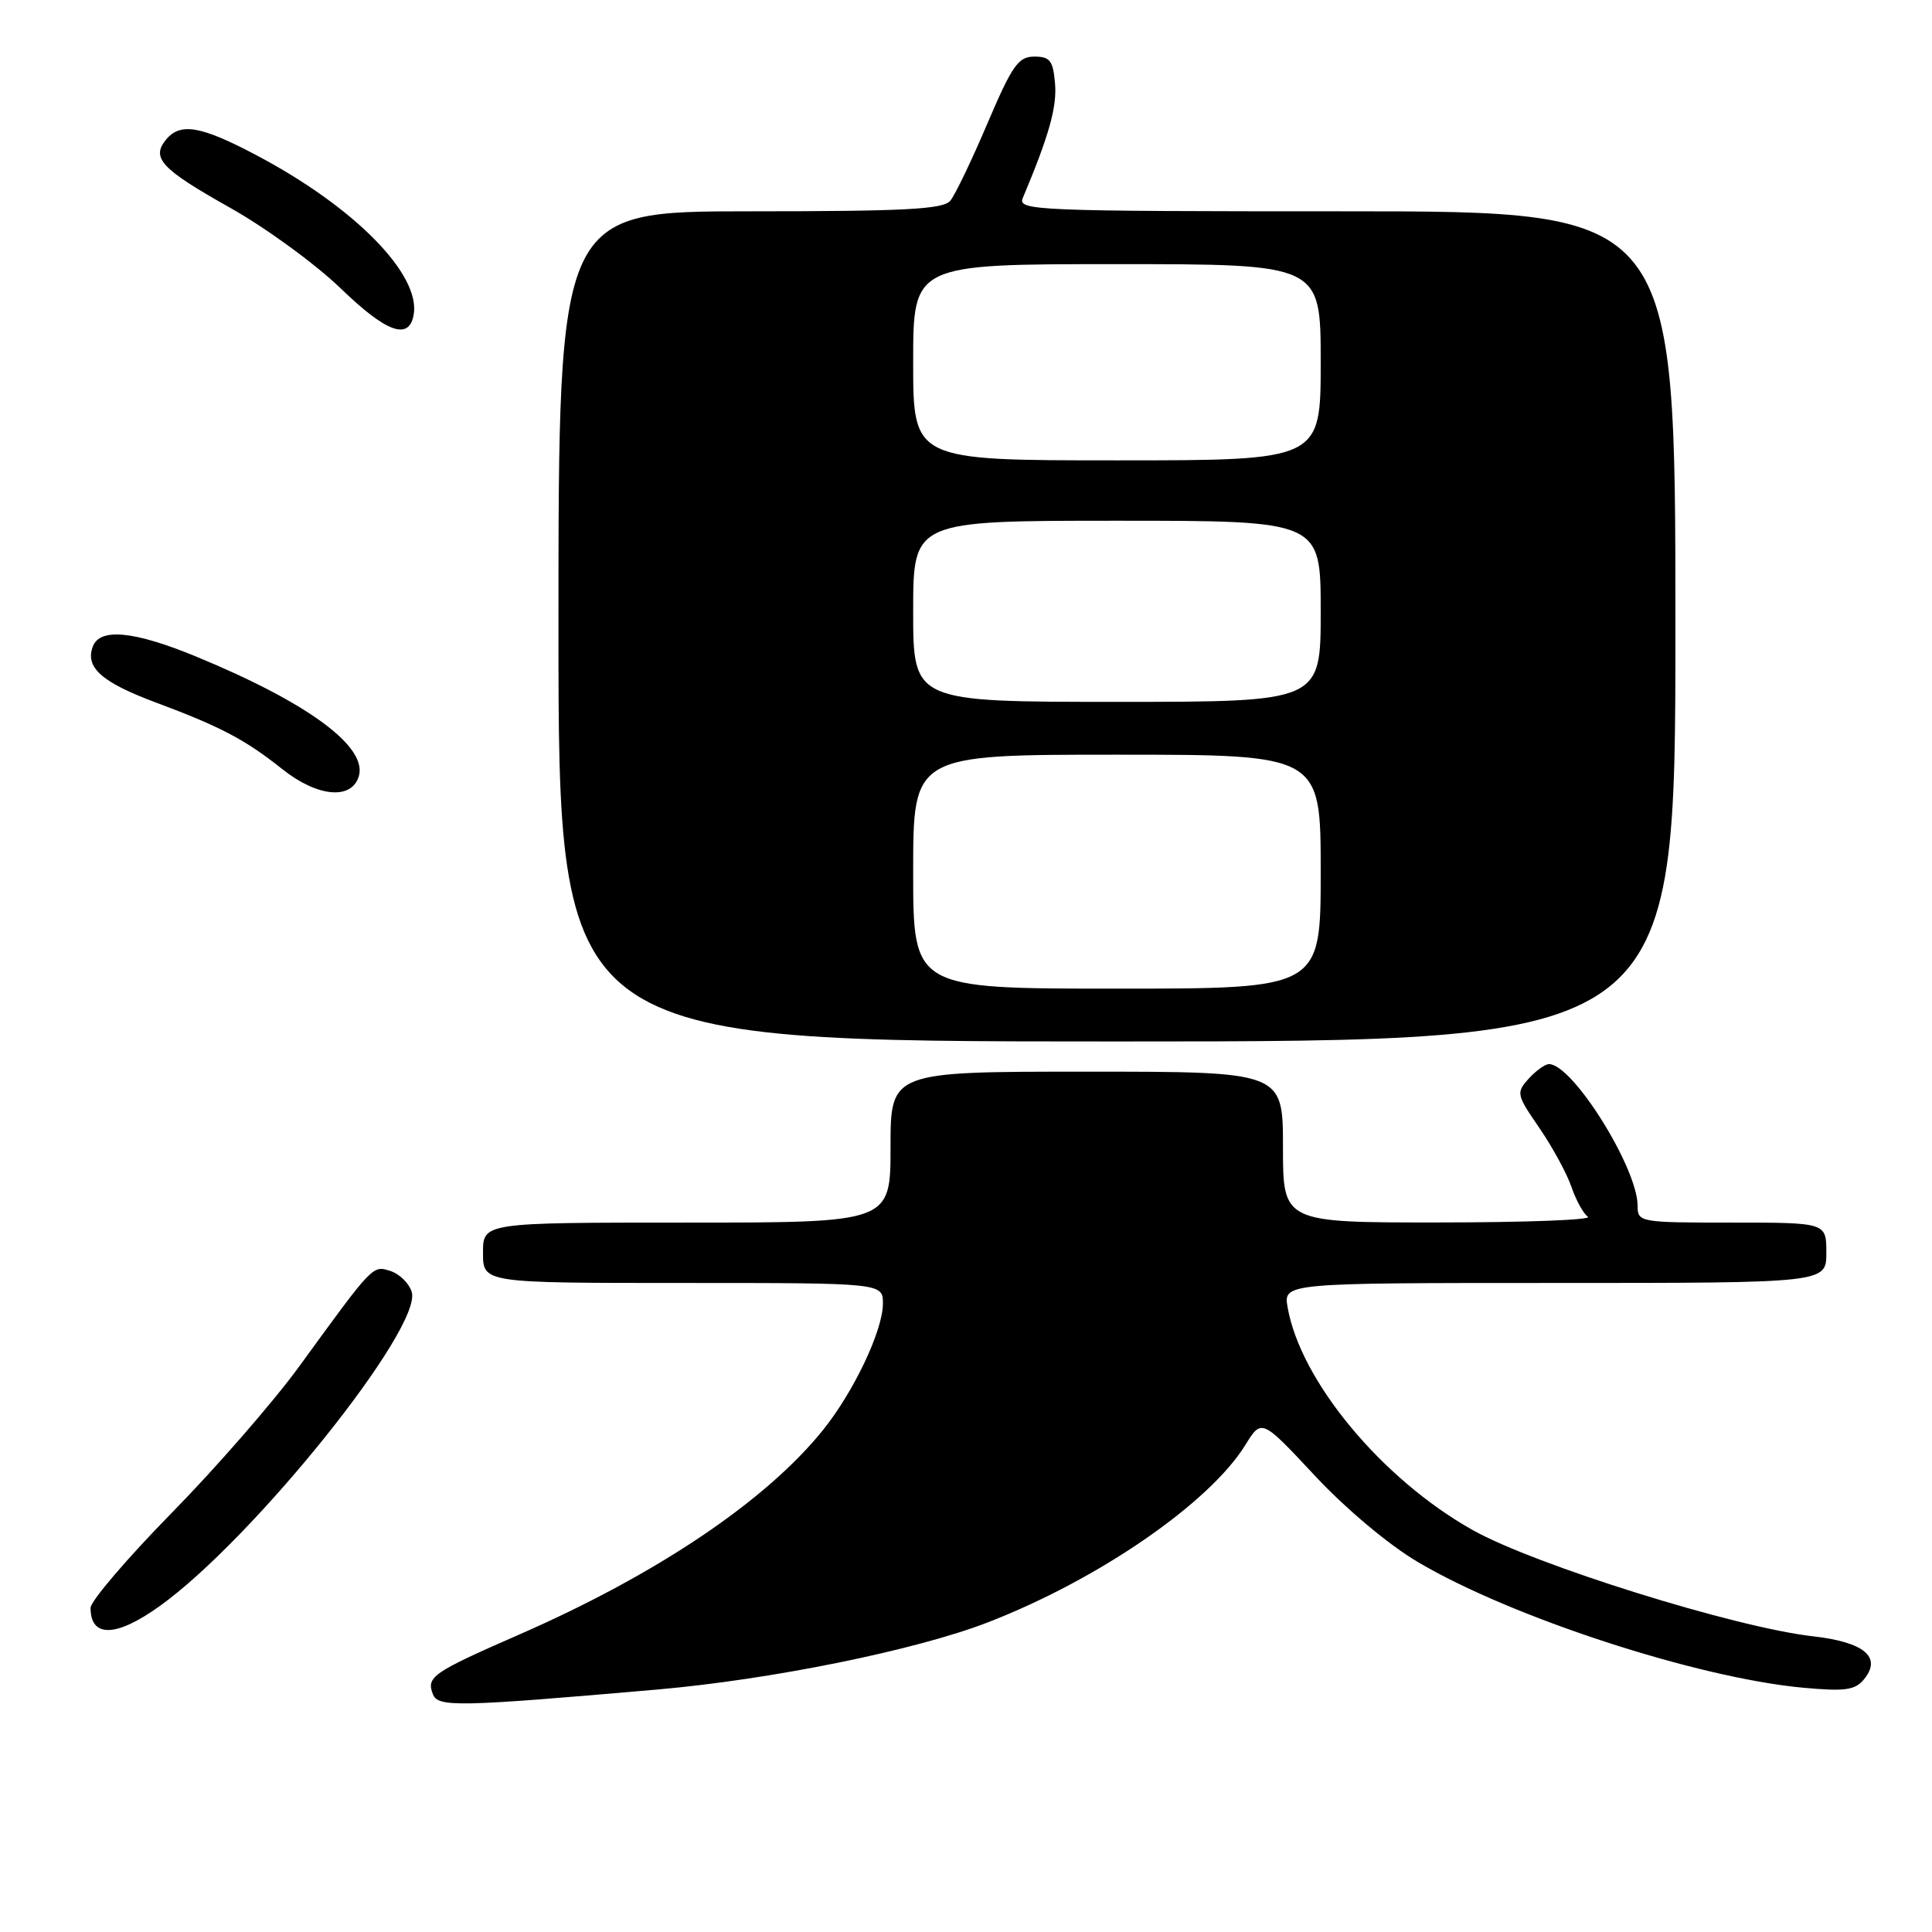 <?xml version="1.0" encoding="UTF-8" standalone="no"?>
<!DOCTYPE svg PUBLIC "-//W3C//DTD SVG 1.1//EN" "http://www.w3.org/Graphics/SVG/1.1/DTD/svg11.dtd" >
<svg xmlns="http://www.w3.org/2000/svg" xmlns:xlink="http://www.w3.org/1999/xlink" version="1.1" viewBox="0 0 256 256">
 <g >
 <path fill="currentColor"
d=" M 87.00 223.88 C 102.12 222.57 121.32 218.67 130.85 214.99 C 145.52 209.32 160.25 199.18 165.02 191.46 C 167.17 187.98 167.17 187.98 174.21 195.52 C 178.32 199.92 184.01 204.70 187.88 206.98 C 200.24 214.30 224.83 222.32 238.90 223.63 C 244.45 224.14 245.79 223.96 246.97 222.54 C 249.41 219.59 247.05 217.59 240.24 216.82 C 229.94 215.66 203.35 207.36 195.10 202.72 C 183.10 195.97 172.34 183.02 170.62 173.25 C 170.05 170.00 170.05 170.00 206.02 170.00 C 242.00 170.00 242.00 170.00 242.00 166.00 C 242.00 162.00 242.00 162.00 229.50 162.00 C 217.21 162.00 217.00 161.96 216.99 159.75 C 216.97 154.73 208.38 141.00 205.25 141.00 C 204.73 141.00 203.52 141.87 202.56 142.93 C 200.88 144.79 200.94 145.05 203.96 149.44 C 205.69 151.96 207.61 155.48 208.22 157.26 C 208.83 159.04 209.82 160.83 210.41 161.23 C 211.01 161.64 202.16 161.98 190.75 161.98 C 170.00 162.00 170.00 162.00 170.00 152.00 C 170.00 142.00 170.00 142.00 144.00 142.00 C 118.00 142.00 118.00 142.00 118.00 152.00 C 118.00 162.00 118.00 162.00 91.00 162.00 C 64.00 162.00 64.00 162.00 64.00 166.00 C 64.00 170.00 64.00 170.00 90.50 170.00 C 117.00 170.00 117.00 170.00 116.99 172.75 C 116.98 176.31 113.13 184.42 109.04 189.50 C 101.48 198.89 87.04 208.61 68.79 216.59 C 57.30 221.62 56.47 222.19 57.36 224.49 C 58.03 226.23 60.58 226.18 87.00 223.88 Z  M 21.10 212.86 C 33.50 204.01 56.05 175.90 54.55 171.17 C 54.19 170.03 52.93 168.80 51.75 168.42 C 49.35 167.66 49.52 167.49 39.69 181.00 C 36.29 185.68 28.67 194.44 22.75 200.47 C 16.84 206.50 12.00 212.16 12.00 213.05 C 12.00 217.03 15.36 216.96 21.10 212.86 Z  M 222.00 83.00 C 222.00 28.00 222.00 28.00 178.39 28.00 C 137.25 28.00 134.83 27.90 135.52 26.25 C 138.99 18.00 140.06 14.20 139.80 11.10 C 139.54 8.03 139.14 7.50 137.05 7.50 C 134.93 7.50 134.12 8.66 130.84 16.35 C 128.77 21.22 126.56 25.83 125.92 26.60 C 124.98 27.73 119.92 28.00 99.38 28.00 C 74.00 28.00 74.00 28.00 74.00 83.00 C 74.00 138.00 74.00 138.00 148.00 138.00 C 222.00 138.00 222.00 138.00 222.00 83.00 Z  M 47.53 102.91 C 48.78 98.98 40.86 93.13 25.97 86.99 C 17.80 83.62 13.26 83.17 12.31 85.64 C 11.24 88.42 13.45 90.40 20.61 93.07 C 29.24 96.29 32.49 98.00 37.39 101.90 C 42.02 105.59 46.53 106.04 47.53 102.91 Z  M 54.80 41.78 C 55.84 36.41 46.95 27.39 33.85 20.50 C 26.59 16.67 23.89 16.22 22.01 18.49 C 19.99 20.93 21.37 22.40 30.42 27.49 C 35.17 30.15 41.79 34.98 45.14 38.21 C 51.16 44.03 54.16 45.14 54.80 41.78 Z  M 121.00 115.50 C 121.00 100.00 121.00 100.00 148.00 100.00 C 175.00 100.00 175.00 100.00 175.00 115.50 C 175.00 131.00 175.00 131.00 148.00 131.00 C 121.00 131.00 121.00 131.00 121.00 115.50 Z  M 121.00 81.00 C 121.00 69.00 121.00 69.00 148.00 69.00 C 175.00 69.00 175.00 69.00 175.00 81.00 C 175.00 93.00 175.00 93.00 148.00 93.00 C 121.00 93.00 121.00 93.00 121.00 81.00 Z  M 121.00 48.00 C 121.00 35.00 121.00 35.00 148.00 35.00 C 175.00 35.00 175.00 35.00 175.00 48.00 C 175.00 61.00 175.00 61.00 148.00 61.00 C 121.00 61.00 121.00 61.00 121.00 48.00 Z "/>
</g>
</svg>